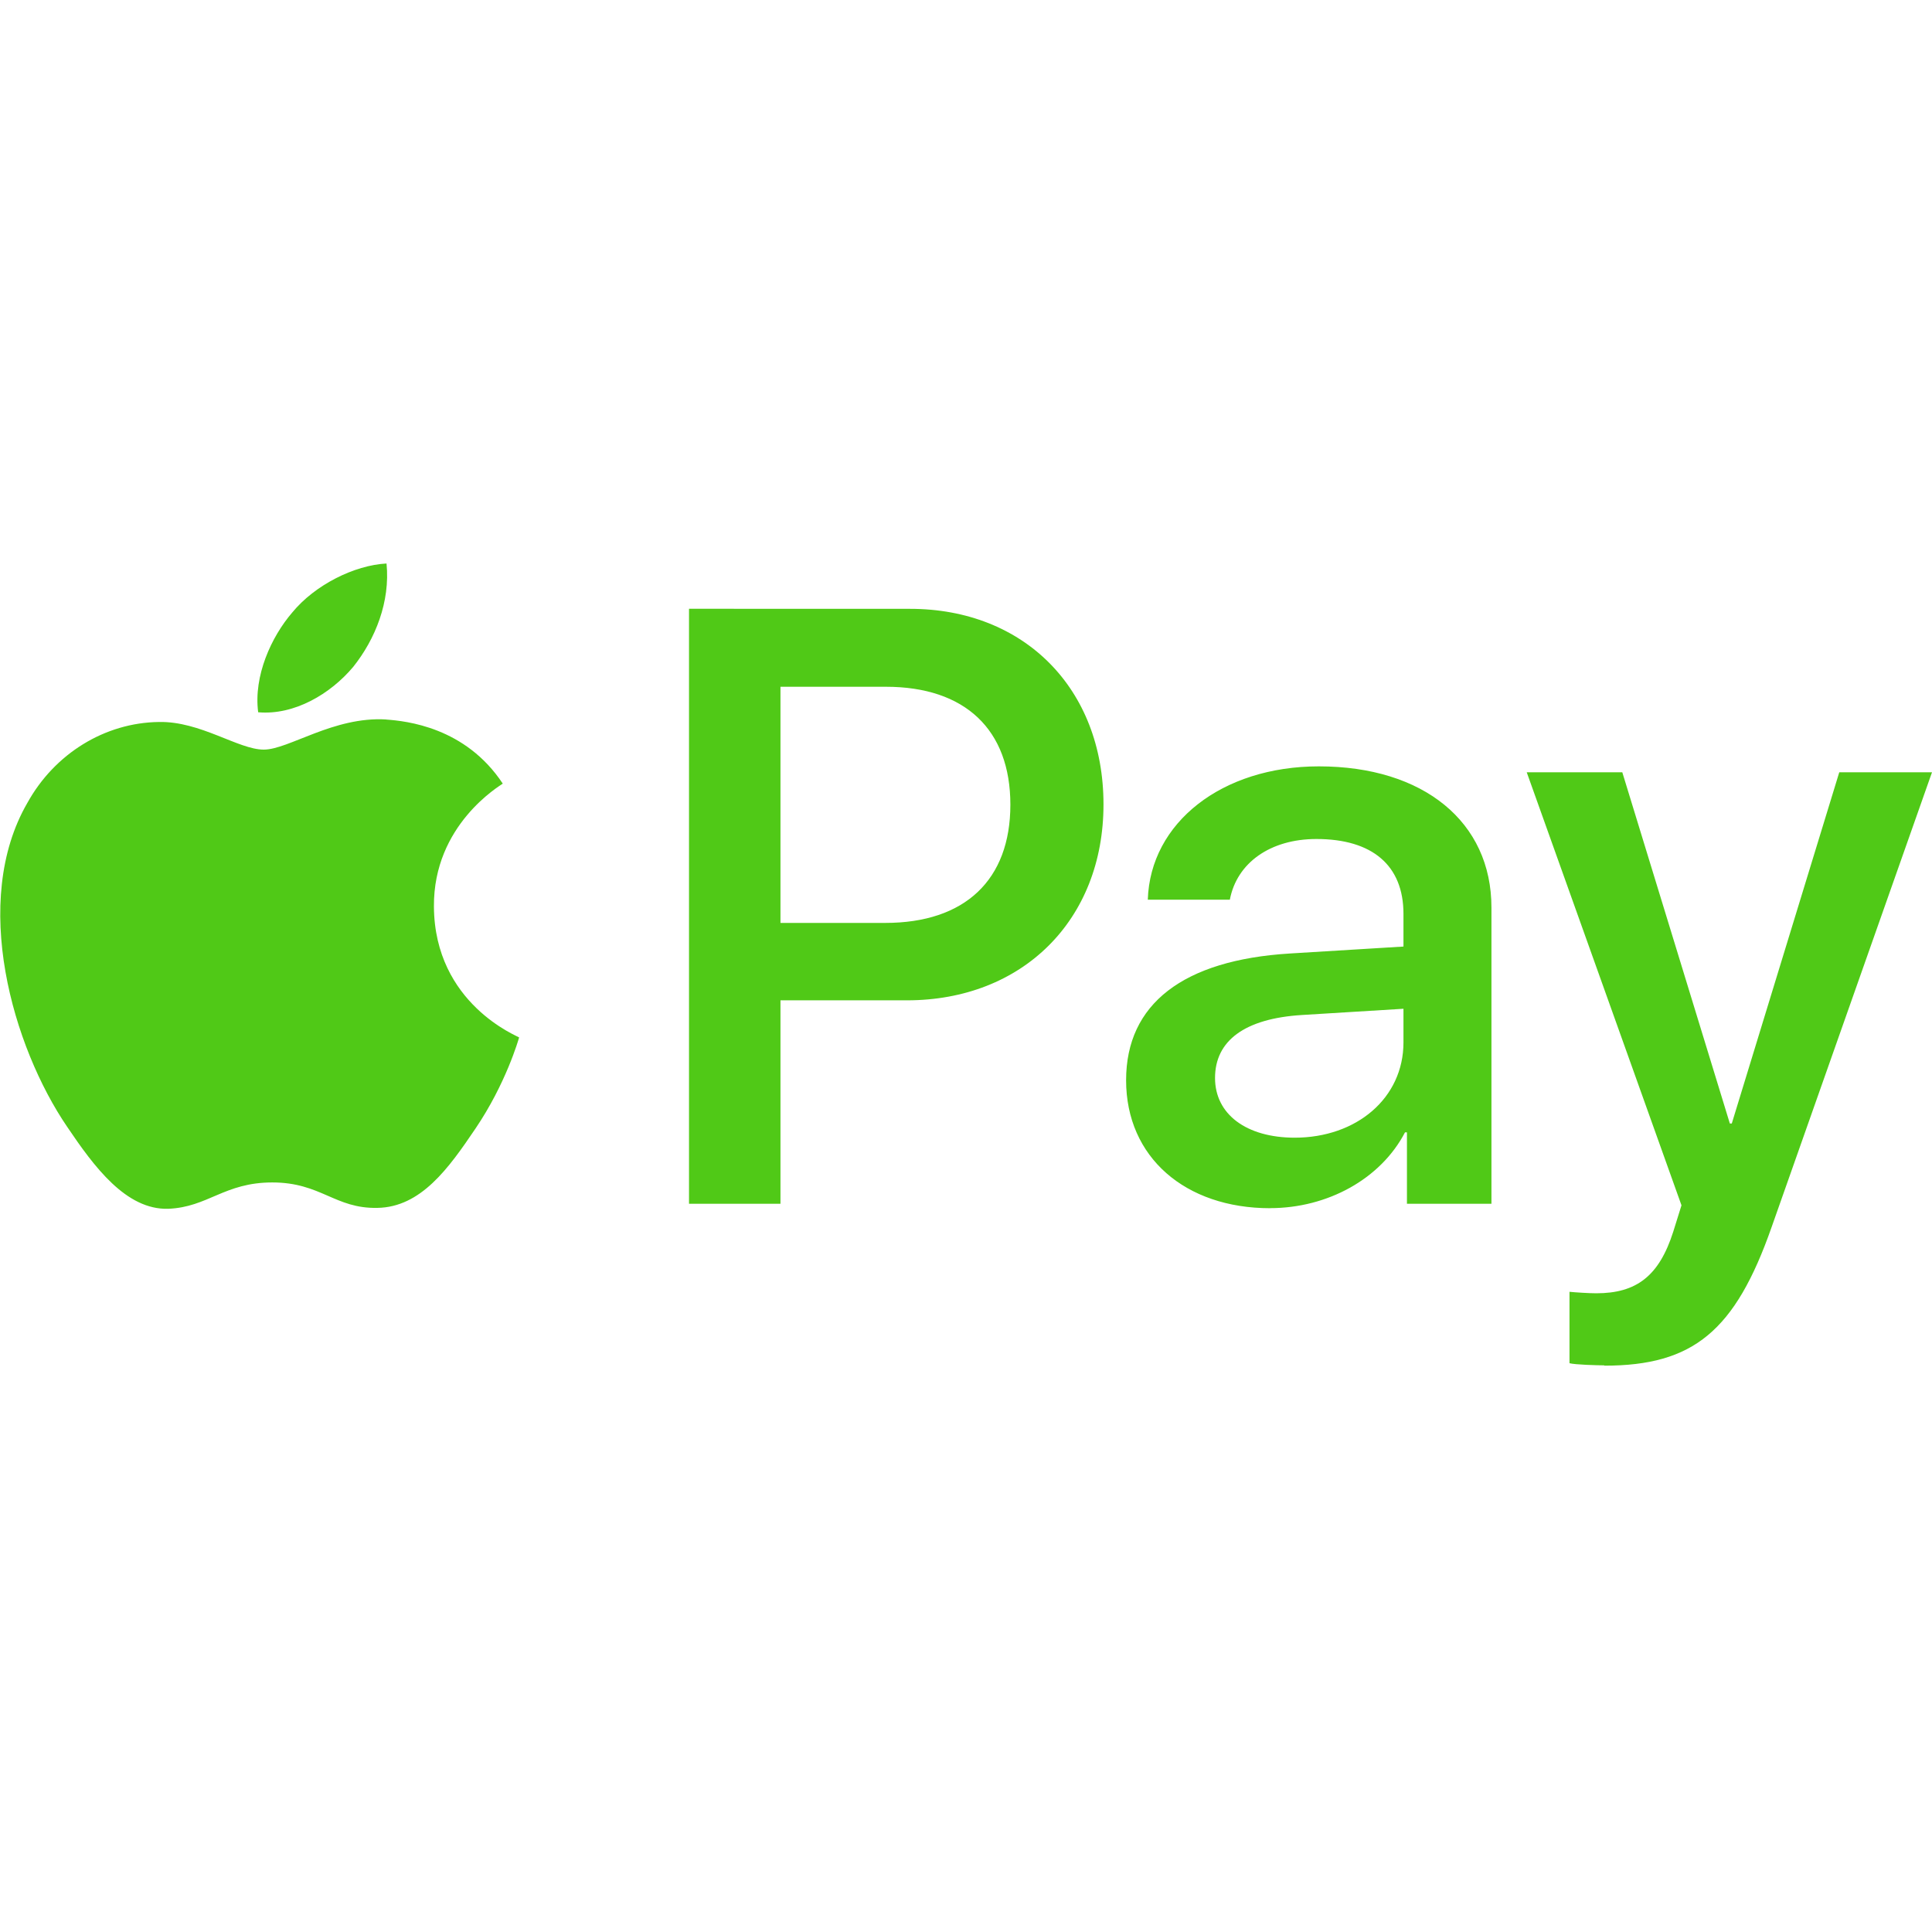 <svg width="30" height="30" viewBox="0 0 30 30" fill="none" xmlns="http://www.w3.org/2000/svg">
<g clip-path="url(#clip0_49_10200)">
<path d="M5.484 10.356C5.131 10.776 4.57 11.109 4.009 11.06C3.935 10.494 4.214 9.888 4.537 9.512C4.888 9.083 5.503 8.776 6.002 8.75C6.061 9.342 5.83 9.923 5.484 10.356ZM5.997 11.172C5.182 11.122 4.482 11.64 4.096 11.64C3.702 11.64 3.11 11.196 2.466 11.211C1.631 11.222 0.85 11.699 0.425 12.467C-0.459 13.994 0.195 16.255 1.045 17.5C1.46 18.115 1.957 18.789 2.612 18.77C3.232 18.745 3.481 18.361 4.228 18.361C4.985 18.361 5.2 18.77 5.86 18.756C6.537 18.745 6.967 18.14 7.382 17.526C7.856 16.827 8.051 16.143 8.061 16.109C8.051 16.094 6.747 15.591 6.738 14.077C6.728 12.807 7.763 12.202 7.807 12.168C7.226 11.289 6.308 11.196 5.996 11.173L5.997 11.172ZM10.699 9.453V18.692H12.119V15.533H14.083C15.875 15.533 17.135 14.288 17.135 12.491C17.135 10.69 15.9 9.454 14.132 9.454L10.699 9.453ZM12.119 10.664H13.755C14.985 10.664 15.689 11.328 15.689 12.495C15.689 13.662 14.985 14.331 13.746 14.331H12.119V10.664ZM19.721 18.76C20.615 18.76 21.44 18.306 21.817 17.583H21.847V18.692H23.159V14.091C23.159 12.764 22.106 11.9 20.479 11.9C18.975 11.9 17.861 12.774 17.823 13.97H19.097C19.205 13.4 19.723 13.028 20.441 13.028C21.31 13.028 21.793 13.438 21.793 14.191V14.698L20.026 14.806C18.375 14.908 17.486 15.587 17.486 16.774C17.486 17.97 18.405 18.761 19.723 18.761L19.721 18.76ZM20.108 17.666C19.35 17.666 18.867 17.3 18.867 16.739C18.867 16.158 19.331 15.816 20.215 15.761L21.793 15.664V16.186C21.793 17.051 21.065 17.666 20.102 17.666H20.108ZM24.913 21.206C26.293 21.206 26.944 20.669 27.51 19.053L30 11.992H28.56L26.891 17.446H26.861L25.191 11.992H23.707L26.11 18.716L25.982 19.126C25.762 19.815 25.411 20.082 24.786 20.082C24.673 20.082 24.459 20.068 24.371 20.059V21.168C24.453 21.191 24.806 21.201 24.908 21.201L24.913 21.206Z" fill="#50C917"/>
</g>
<defs>
<clipPath id="clip0_49_10200">
<rect width="30" height="30" fill="white"/>
</clipPath>
</defs>
</svg>
